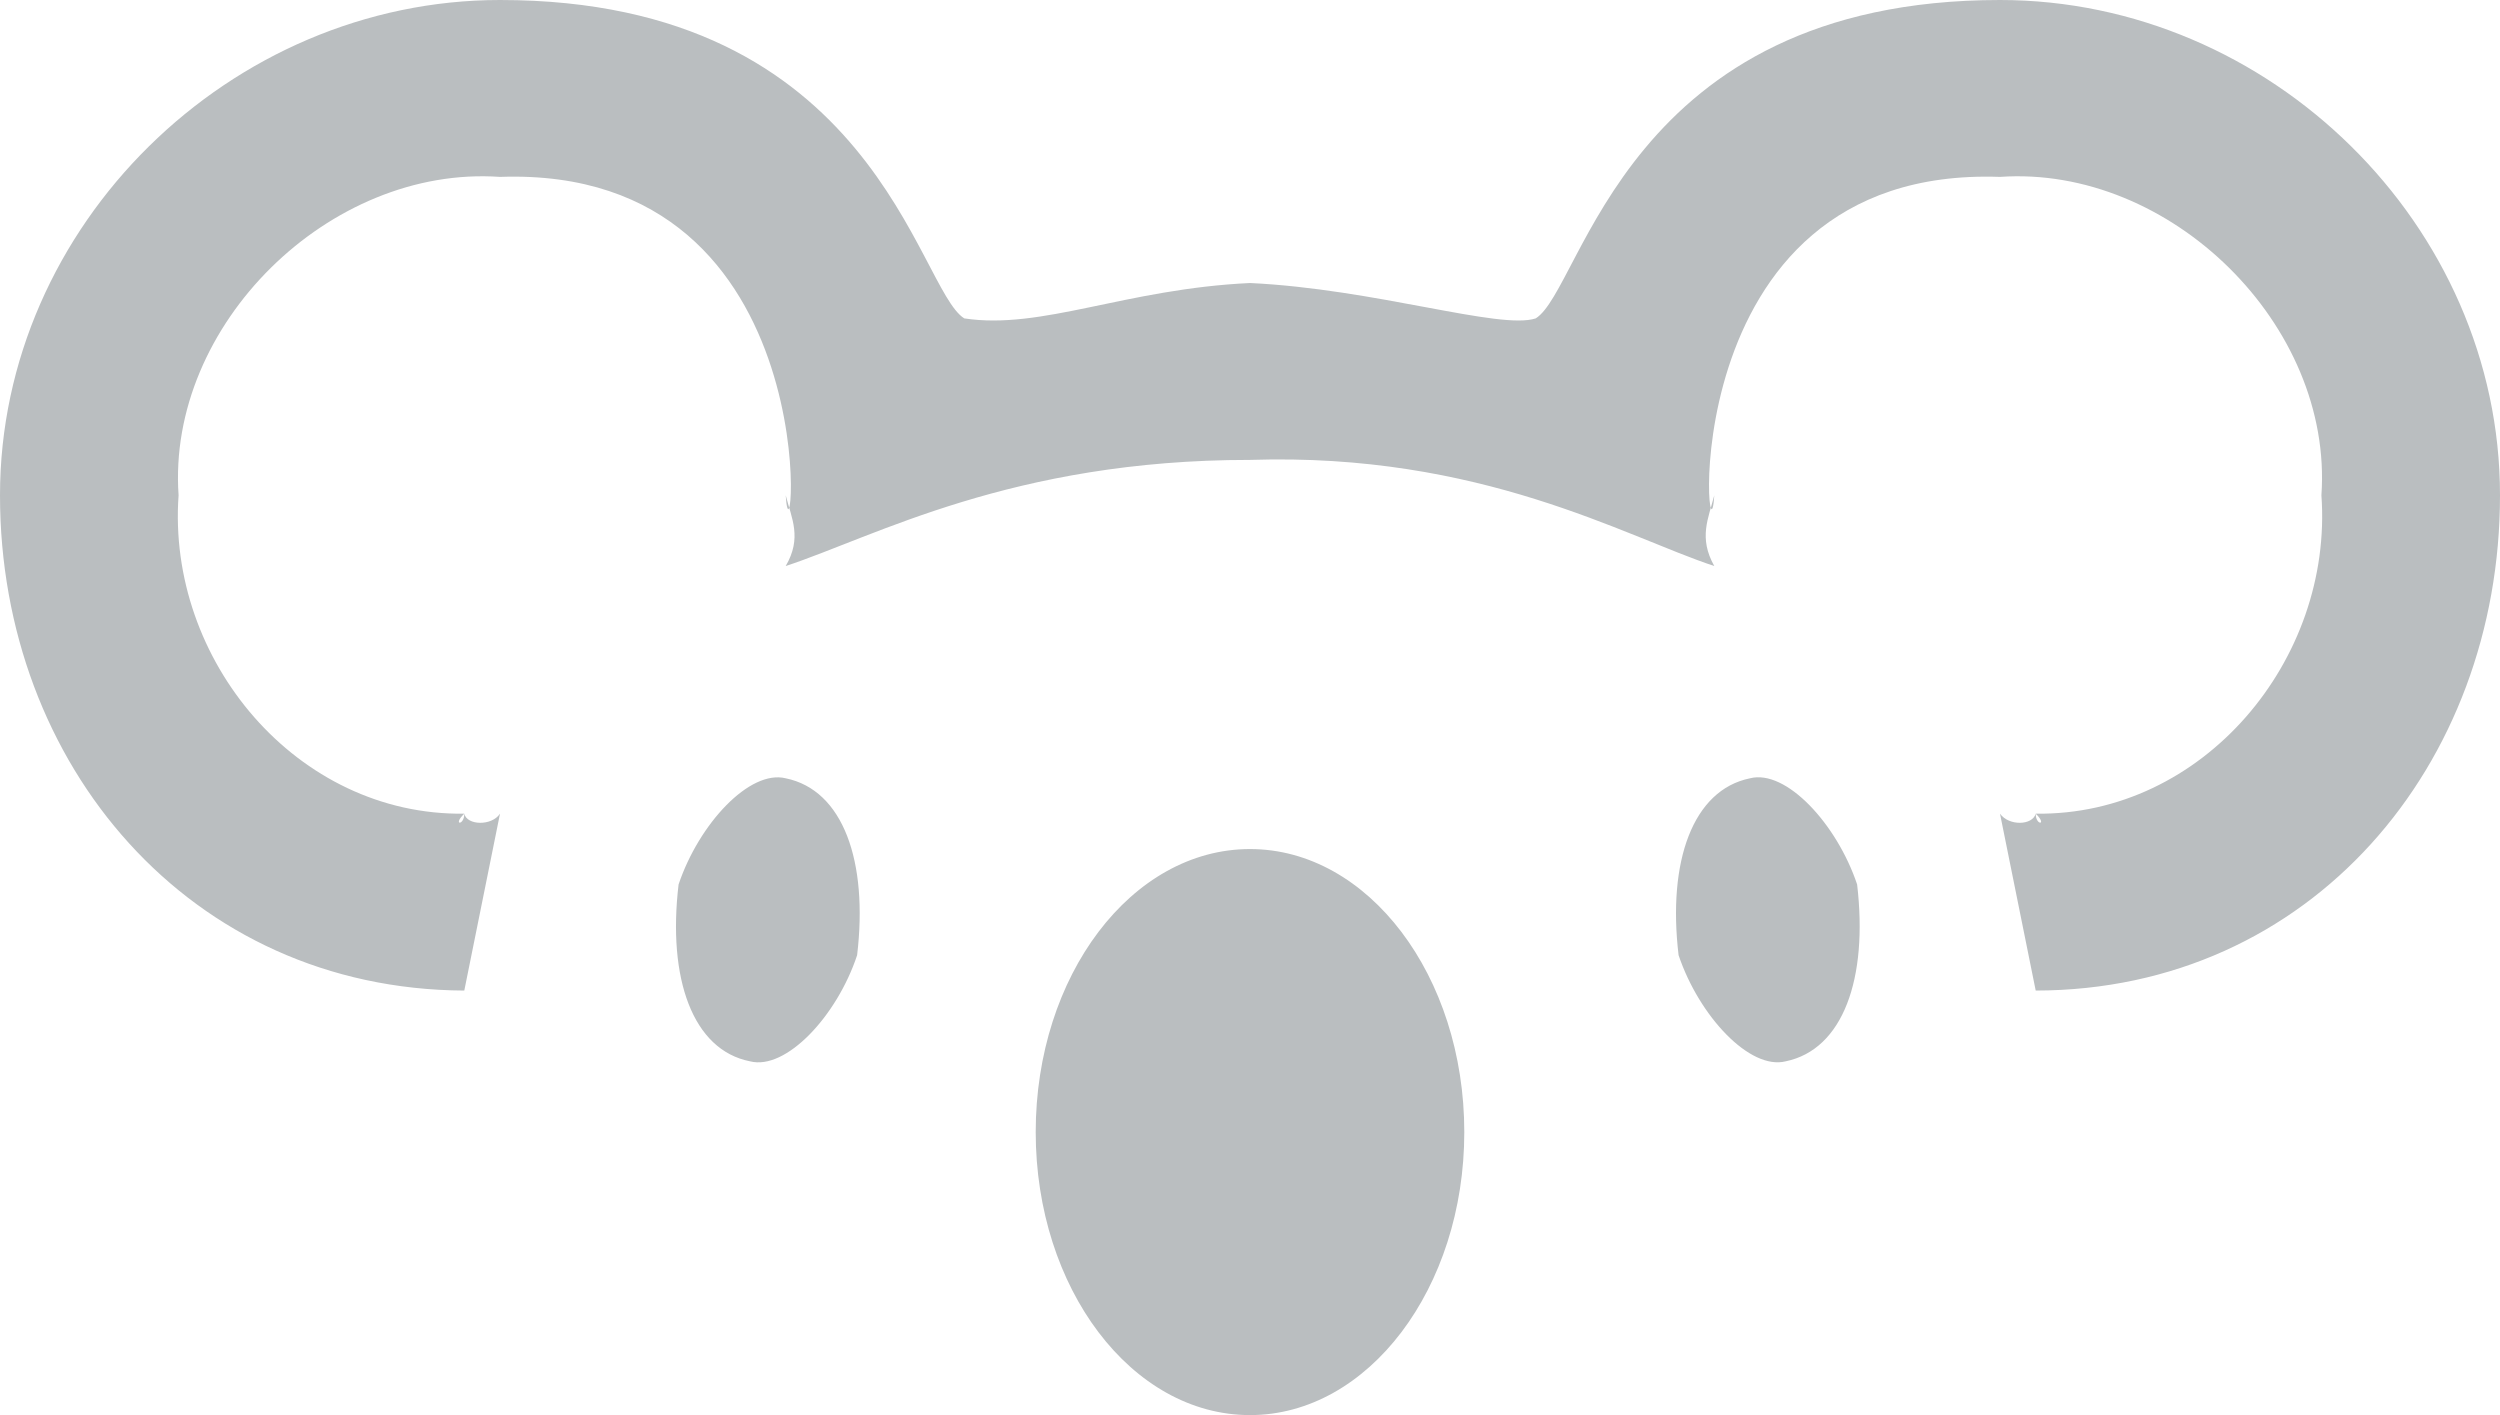 <svg xmlns="http://www.w3.org/2000/svg" width="53" height="30" viewBox="0 0 53 30">
  <path fill="#babec0" fill-rule="evenodd" d="M262.9,74.5 C263.662,74.695 264.743,73.543 265.171,72.25 C265.407,70.26 264.875,68.749 263.657,68.5 C262.895,68.311 261.82,69.46 261.386,70.75 C261.149,72.744 261.683,74.259 262.9,74.5 M273.5,70 C270.988,70 268.957,72.687 268.957,76 C268.957,79.31 270.988,82 273.5,82 C276.005,82 278.043,79.31 278.043,76 C278.043,72.687 276.005,70 273.5,70 M289.4,52 C281.45,52 280.567,58.125 279.557,58.75 C278.8,59 276.151,58.125 273.5,58 C270.851,58.125 269.084,59 267.443,58.75 C266.434,58.125 265.55,52 257.6,52 C251.885,52.001 247,56.773 247,62.5 C247,68.21 251.021,72.971 256.843,73 L257.6,69.25 C257.424,69.516 256.897,69.5 256.843,69.25 C256.584,69.5 256.844,69.508 256.843,69.25 C253.289,69.298 250.534,65.99 250.786,62.5 C250.534,58.89 253.986,55.499 257.6,55.75 C264.732,55.499 263.784,64.518 263.657,62.5 C263.784,62.995 264.006,63.403 263.657,64 C265.55,63.376 268.463,61.748 273.5,61.75 C278.394,61.59 281.45,63.376 283.343,64 C283.006,63.4 283.217,62.995 283.343,62.5 C283.217,64.518 282.252,55.499 289.4,55.75 C293.01,55.499 296.467,58.89 296.214,62.5 C296.467,65.99 293.706,69.298 290.157,69.25 C290.155,69.508 290.415,69.5 290.157,69.25 C290.091,69.5 289.59,69.516 289.4,69.25 L290.157,73 C295.99,72.993 300,68.217 300,62.5 C300,56.773 295.119,52 289.4,52 M286.371,70.75 C285.939,69.462 284.861,68.304 284.1,68.5 C282.887,68.748 282.349,70.26 282.586,72.25 C283.022,73.544 284.097,74.691 284.857,74.5 C286.072,74.249 286.606,72.746 286.371,70.75" transform="translate(-247 -52)"/>
</svg>

